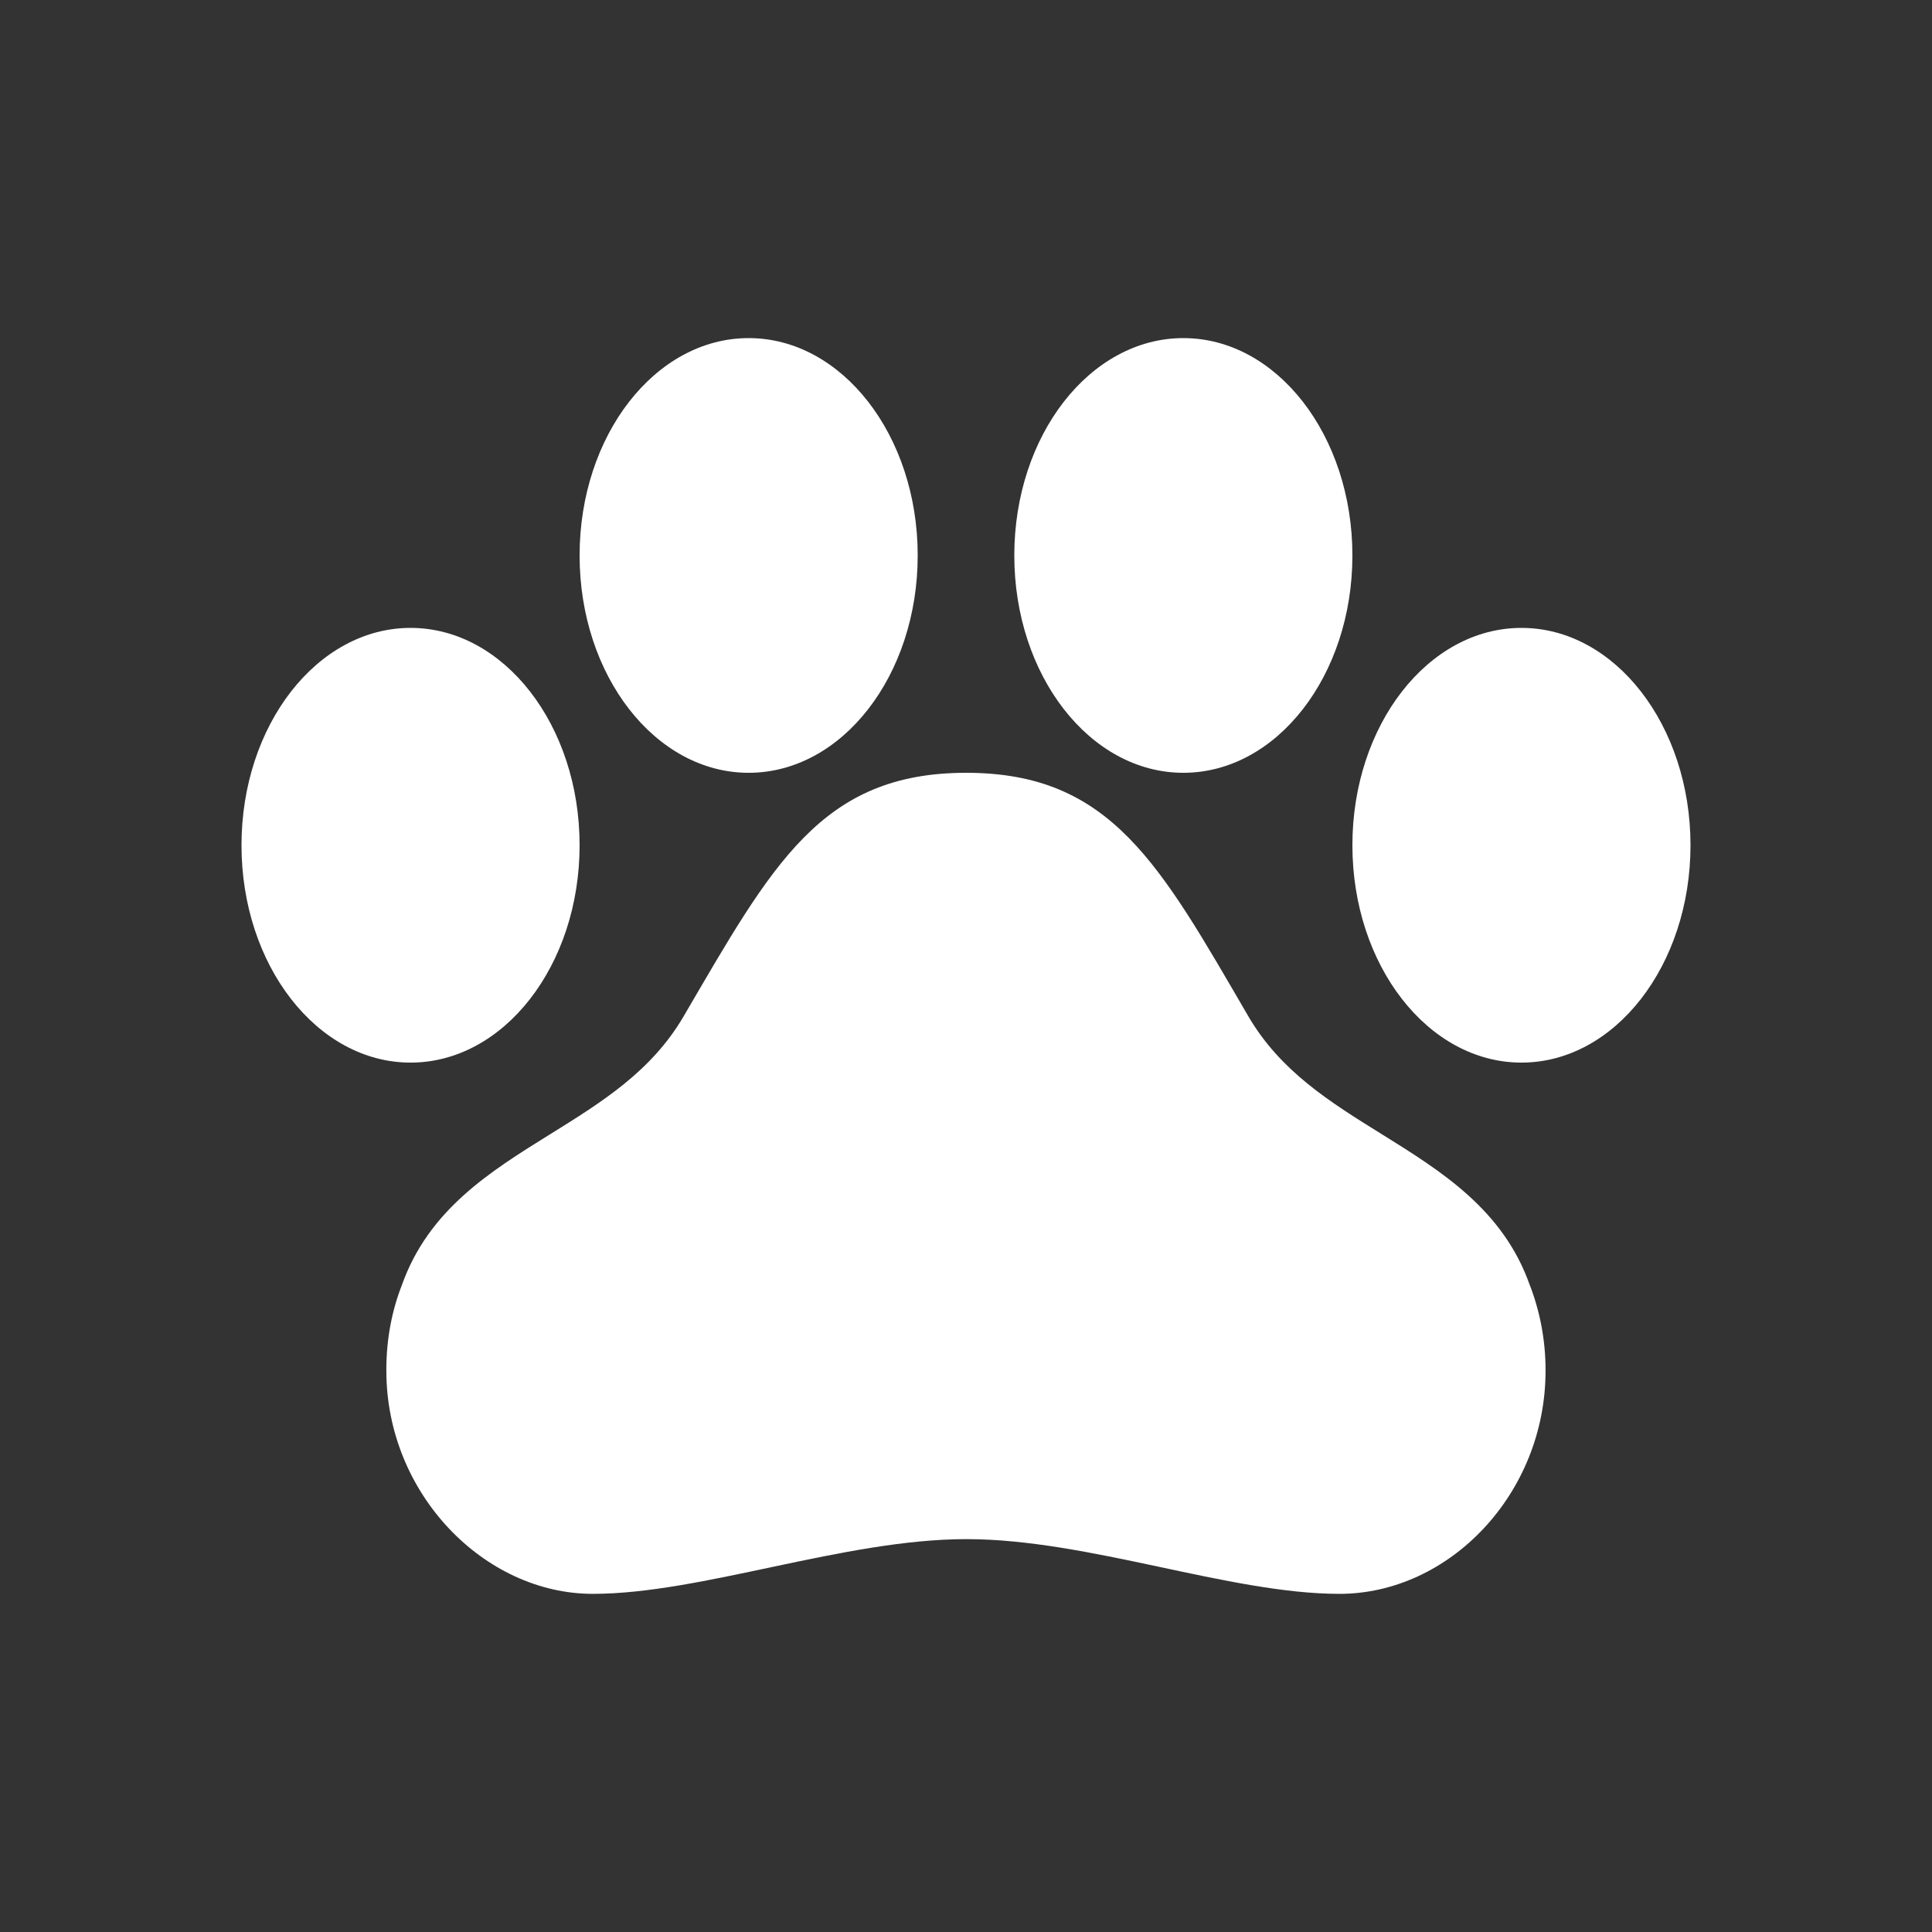<!-- Generated by IcoMoon.io -->
<svg version="1.1" xmlns="http://www.w3.org/2000/svg" width="40" height="40" viewBox="0 0 40 40">
<rect x="0" y="0" width="40" height="40" fill="#333333" stroke="none"/>
<title>io-paw-sharp</title>
<path fill="#fff" d="M31.675 26.614c-0.55-1.569-1.832-2.364-3.069-3.133-1.077-0.669-2.094-1.302-2.759-2.437-1.833-3.146-2.84-5.044-5.843-5.044s-4.013 1.899-5.851 5.043c-0.666 1.138-1.688 1.772-2.766 2.442-1.238 0.769-2.517 1.563-3.069 3.128-0.202 0.515-0.319 1.111-0.319 1.735 0 0.012 0 0.023 0 0.035v-0.002c0 2.546 2.028 4.618 4.275 4.618s5.207-1.133 7.735-1.133 5.447 1.133 7.722 1.133 4.268-2.072 4.268-4.618c0-0.004 0-0.009 0-0.014 0-0.631-0.119-1.233-0.336-1.787l0.011 0.033z"></path>
<path fill="#fff" d="M12 17.5c0 2.485-1.567 4.5-3.5 4.5s-3.5-2.015-3.5-4.5c0-2.485 1.567-4.5 3.5-4.5s3.5 2.015 3.5 4.5z"></path>
<path fill="#fff" d="M19 11.5c0 2.485-1.567 4.5-3.5 4.5s-3.5-2.015-3.5-4.5c0-2.485 1.567-4.5 3.5-4.5s3.5 2.015 3.5 4.5z"></path>
<path fill="#fff" d="M28 11.5c0 2.485-1.567 4.5-3.5 4.5s-3.5-2.015-3.5-4.5c0-2.485 1.567-4.5 3.5-4.5s3.5 2.015 3.5 4.5z"></path>
<path fill="#fff" d="M35 17.5c0 2.485-1.567 4.5-3.5 4.5s-3.5-2.015-3.5-4.5c0-2.485 1.567-4.5 3.5-4.5s3.5 2.015 3.5 4.5z"></path>
</svg>
